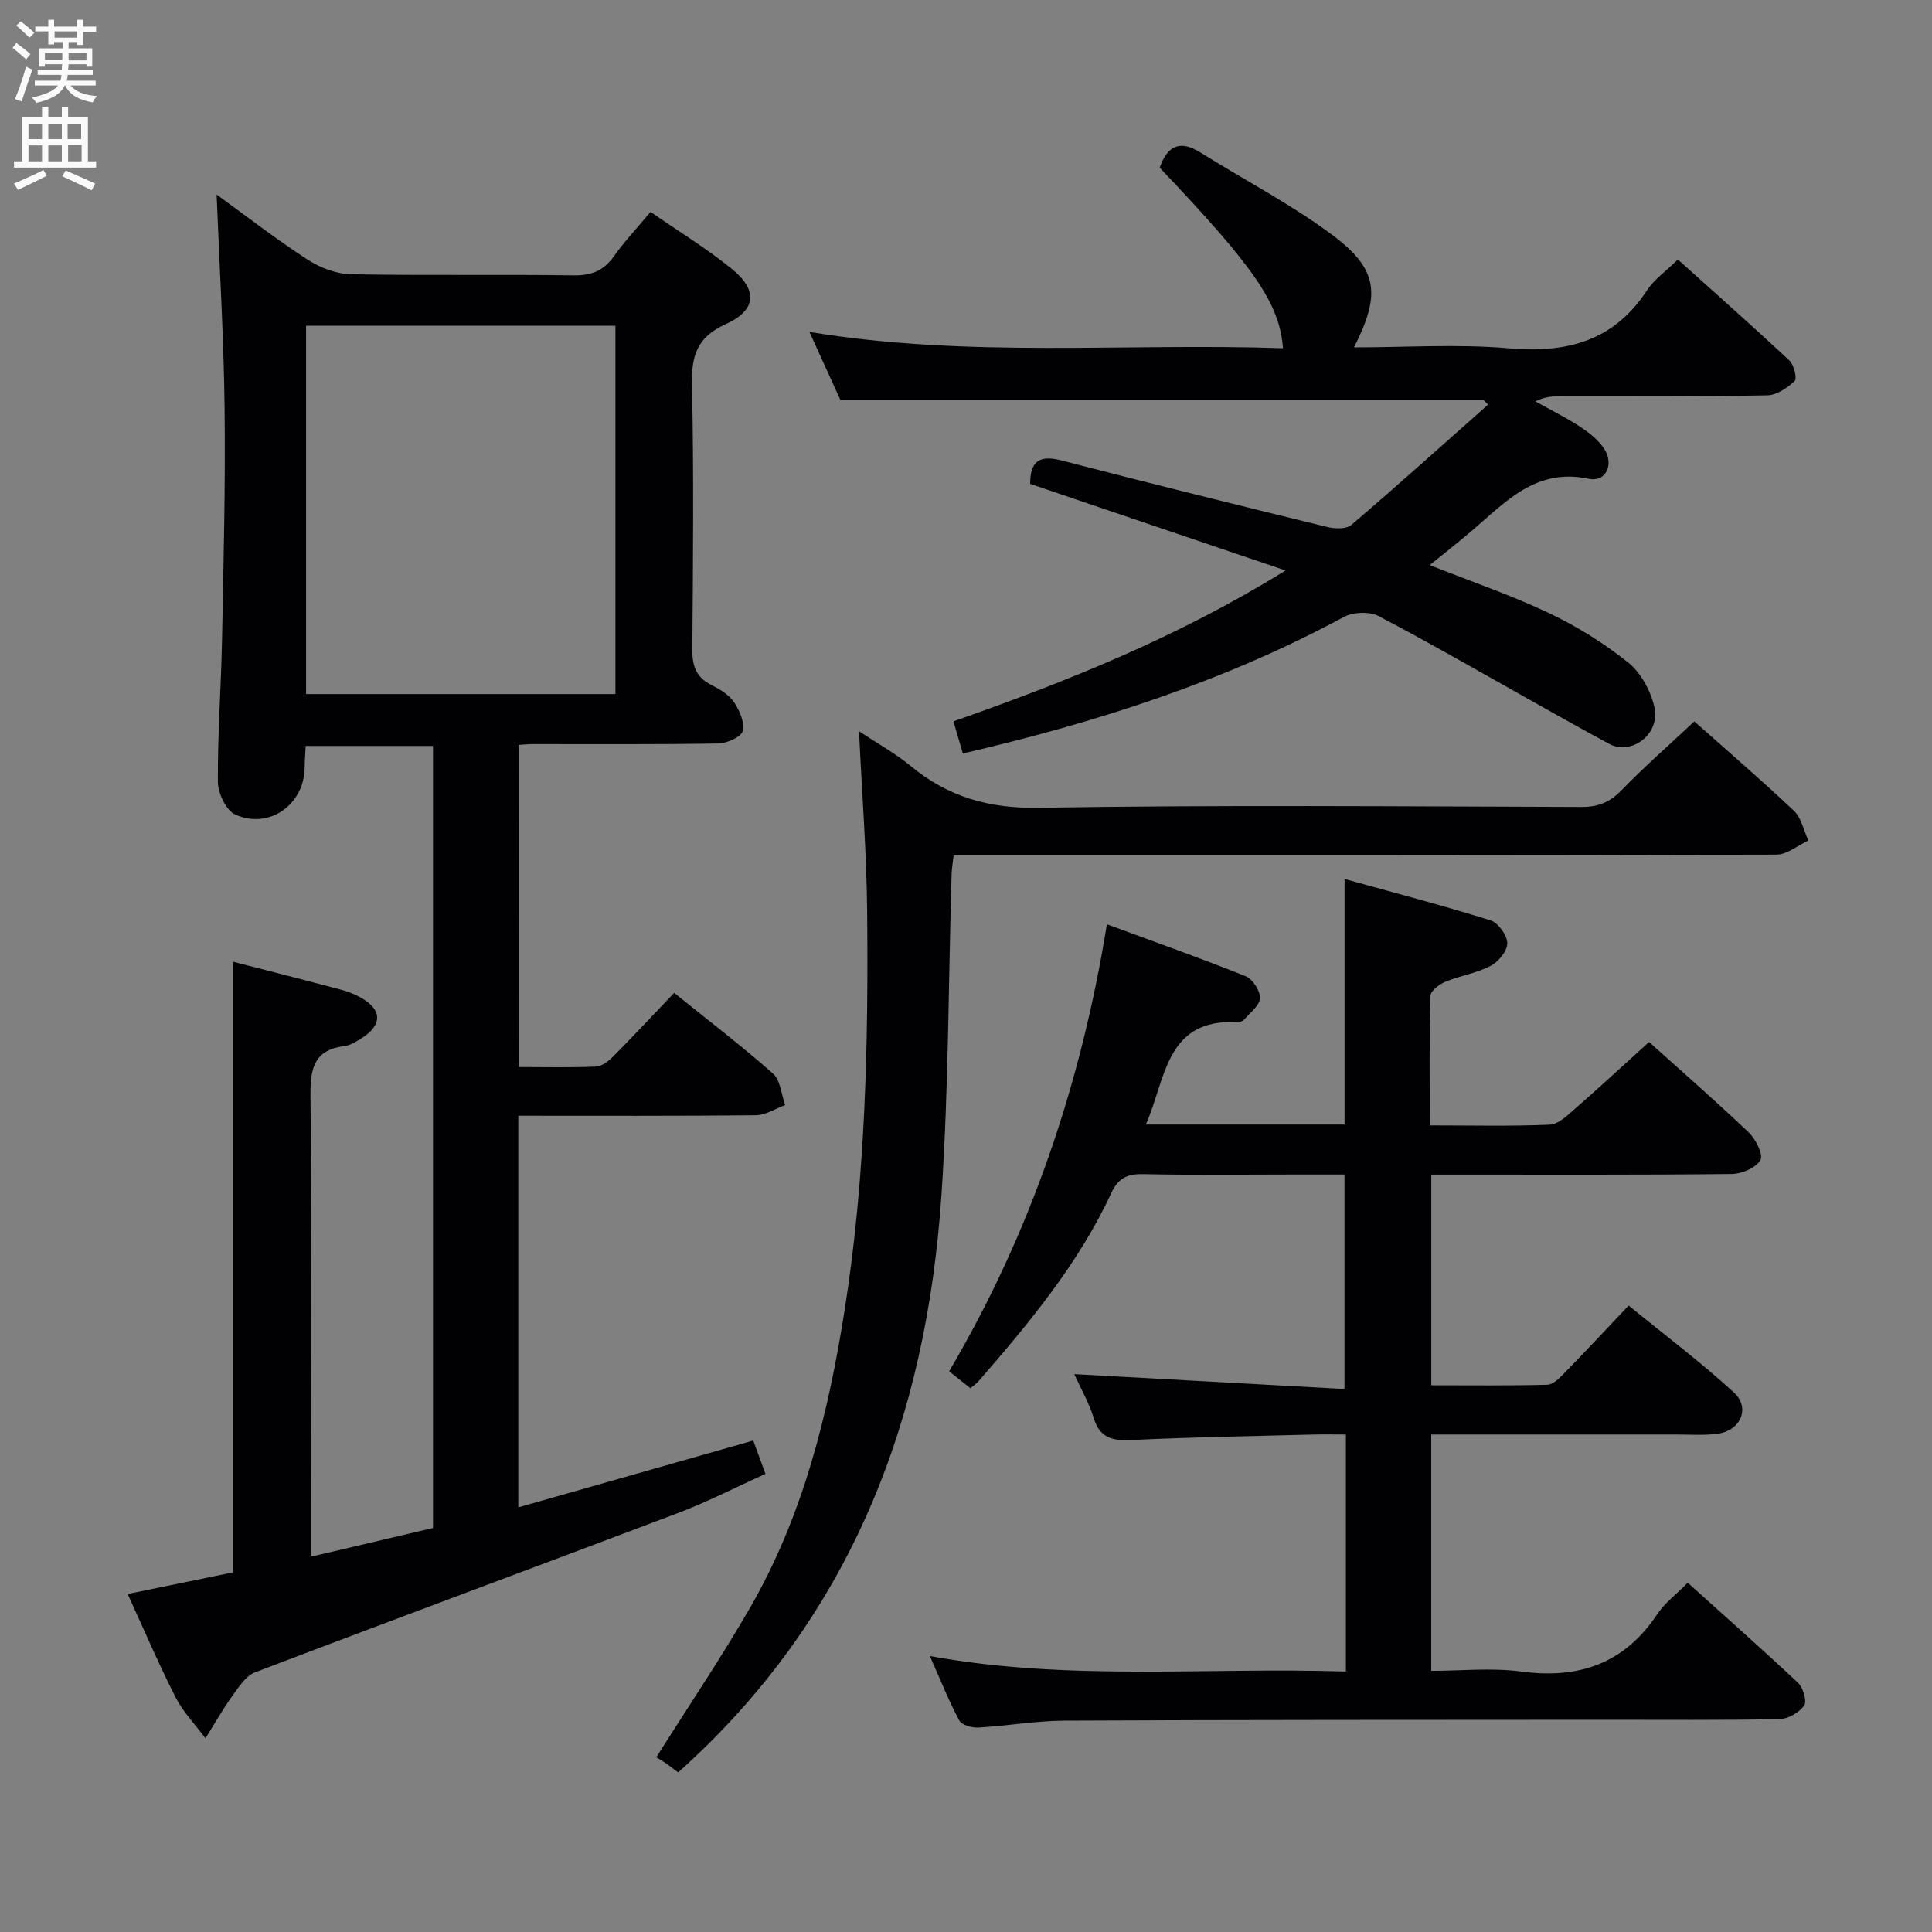 <svg enable-background="new 0 0 400 400" viewBox="0 0 400 400" xmlns="http://www.w3.org/2000/svg"><rect x="0" y="0" width="400" height="400" fill="#808080" stroke="none"/><g fill="#010104"><path d="m107.36 220.92c5.47 0 10.77.14 16.05-.1 1.25-.06 2.64-1.18 3.62-2.17 4.1-4.13 8.06-8.39 12.55-13.09 6.93 5.59 13.89 10.91 20.44 16.69 1.56 1.38 1.73 4.32 2.54 6.54-2.02.73-4.03 2.08-6.05 2.11-16.3.17-32.6.1-49.2.1v81.08c16.28-4.63 32.22-9.17 48.64-13.83.7 1.91 1.47 4.02 2.53 6.9-6.1 2.75-11.95 5.77-18.07 8.09-29.18 11.06-58.45 21.88-87.61 33-1.92.73-3.37 3.05-4.69 4.88-2.02 2.81-3.73 5.84-5.57 8.77-2.1-2.82-4.63-5.43-6.21-8.52-3.46-6.79-6.44-13.82-9.9-21.35 7.57-1.55 14.68-3.01 21.82-4.48 0-42.15 0-84.19 0-126.43 7.37 1.9 14.91 3.81 22.42 5.81 1.43.38 2.85.95 4.13 1.68 4.32 2.44 4.37 5.61.14 8.3-1.11.71-2.35 1.51-3.6 1.67-6.15.77-7.11 4.41-7.06 10.03.28 29.66.13 59.32.13 88.99v6.7c8.71-2.05 16.87-3.97 25.24-5.94 0-54 0-107.76 0-161.91-8.7 0-17.39 0-26.36 0-.08 1.62-.2 3.08-.22 4.54-.09 7.6-7.36 12.82-14.37 9.66-1.89-.85-3.58-4.43-3.59-6.77-.07-9.81.67-19.62.86-29.43.31-15.98.72-31.96.53-47.94-.17-14.72-1.07-29.42-1.65-44.22 6.13 4.44 12.31 9.24 18.84 13.48 2.59 1.68 5.96 2.96 9.01 3.02 15.33.3 30.66.01 45.99.23 3.72.05 6.26-.92 8.4-3.94 2.2-3.1 4.84-5.9 7.6-9.2 5.76 4 11.6 7.56 16.86 11.83 5.41 4.4 5.04 8.56-1.31 11.42-5.83 2.63-7.1 6.41-6.97 12.37.38 18.32.22 36.66.07 54.99-.03 3.36.75 5.7 3.85 7.28 1.75.9 3.68 2.01 4.74 3.56 1.17 1.71 2.29 4.26 1.84 6.03-.32 1.26-3.29 2.55-5.1 2.58-12.83.22-25.66.12-38.49.13-.81 0-1.63.09-2.8.16-.02 22.06-.02 43.98-.02 66.7zm20.06-77.22c0-25.69 0-51.02 0-76.25-21.62 0-42.83 0-64.05 0v76.25z"/><path d="m278.65 346.07c0-16.74 0-32.53 0-49.07-2.41 0-4.67-.05-6.92.01-12.47.33-24.96.52-37.42 1.13-3.98.19-6.6-.38-7.89-4.6-.96-3.12-2.63-6.01-4-9.04 18.74 1.03 37.08 2.04 55.94 3.08 0-15.22 0-29.42 0-44.41-3.52 0-7.12 0-10.71 0-10.33 0-20.67.14-31-.08-3.27-.07-5.14.85-6.55 3.88-6.79 14.67-17.04 26.94-27.53 39.03-.41.48-.97.83-1.66 1.42-1.37-1.09-2.63-2.1-4.4-3.51 16.81-28.54 27.29-59.31 32.66-92.55 9.89 3.65 19.4 7.01 28.74 10.76 1.44.58 3.01 3.01 2.96 4.53-.05 1.51-2.03 2.99-3.25 4.41-.29.34-.91.6-1.36.57-15.05-.82-14.85 11.84-19.03 21.19h41.15c0-16.6 0-33.13 0-50.84 10.29 2.86 20.34 5.48 30.23 8.58 1.58.49 3.45 3.1 3.46 4.74.01 1.6-1.86 3.85-3.48 4.69-2.89 1.51-6.3 2.01-9.34 3.27-1.27.52-3.07 1.9-3.1 2.93-.25 8.78-.14 17.56-.14 26.81 8.6 0 16.73.2 24.84-.15 1.79-.08 3.66-1.91 5.2-3.26 5.14-4.49 10.14-9.12 15.37-13.86 6.36 5.72 13.64 12.07 20.63 18.72 1.46 1.39 3.07 4.62 2.43 5.73-.93 1.61-3.85 2.86-5.94 2.88-18.83.21-37.66.12-56.49.13-1.8 0-3.61 0-5.72 0v43.62c8.11 0 16.06.1 24.01-.11 1.21-.03 2.53-1.38 3.53-2.4 4.3-4.4 8.49-8.9 13.32-14 7.3 5.96 14.84 11.63 21.76 17.96 3.54 3.24 1.43 7.99-3.44 8.6-2.79.35-5.66.14-8.49.14-16.8.01-33.6 0-50.7 0v48.93c6.15 0 12.49-.68 18.64.14 11.95 1.6 21.35-1.64 28.17-11.89 1.53-2.31 3.9-4.06 6.3-6.49 7.69 6.93 15.38 13.71 22.84 20.73 1.06 1 1.88 3.83 1.26 4.7-1.05 1.45-3.33 2.78-5.12 2.81-11.99.24-24 .12-35.99.13-37.33.03-74.66 0-111.99.18-5.96.03-11.91 1.1-17.89 1.43-1.33.07-3.44-.53-3.95-1.49-2.17-4.06-3.87-8.37-6.07-13.31 28.86 5.24 57.29 2.27 86.13 3.2z"/><path d="m199.35 156c-.65-2.21-1.2-4.1-1.95-6.65 23.47-8.25 46.46-17.42 68.76-31.24-18.27-6.19-35.49-12.03-52.88-17.93.01-4.69 1.89-6.04 6.48-4.85 18.31 4.75 36.68 9.29 55.05 13.78 1.57.38 3.93.46 4.97-.43 9.56-8.16 18.9-16.57 28.31-24.91-.32-.32-.63-.63-.95-.95-44.14 0-88.28 0-133.14 0-1.73-3.79-3.84-8.43-6.42-14.1 33.07 5.45 65.58 2.25 98.05 3.38-.73-9.28-5.85-16.7-25.53-37.38 1.56-4.42 4.07-5.89 8.47-3.13 8.98 5.63 18.47 10.55 26.96 16.82 9.8 7.23 10.44 12.4 4.8 23.51 10.86 0 21.49-.73 31.99.19 12.01 1.05 21.75-1.43 28.66-11.98 1.51-2.3 3.95-3.99 6.41-6.4 7.68 6.91 15.48 13.8 23.08 20.91.95.89 1.64 3.74 1.09 4.25-1.51 1.43-3.72 2.92-5.68 2.96-14.16.26-28.32.18-42.48.2-1.74 0-3.49 0-5.52 1.05 3.11 1.74 6.33 3.32 9.3 5.27 1.89 1.24 3.82 2.77 5 4.64 2.03 3.21.26 6.87-3.24 6.12-10.94-2.33-17.18 4.78-24.17 10.72-2.76 2.35-5.61 4.59-8.75 7.15 8.56 3.39 16.83 6.21 24.68 9.93 5.8 2.75 11.38 6.23 16.39 10.23 2.62 2.09 4.63 5.8 5.41 9.13 1.37 5.89-4.91 10.07-9.17 7.8-5.26-2.8-10.45-5.75-15.65-8.66-10.72-6-21.36-12.17-32.24-17.87-1.9-.99-5.28-.87-7.2.17-24.75 13.35-51.19 21.85-78.89 28.27z"/><path d="m350.79 149.36c6.77 6.02 13.85 12.1 20.62 18.5 1.55 1.47 2.02 4.08 2.99 6.16-2.2 1.02-4.4 2.92-6.61 2.92-54.64.16-109.29.13-163.93.13-2 0-3.99 0-6.41 0-.16 1.37-.39 2.62-.43 3.87-.66 22.11-.61 44.27-2.09 66.32-3.11 46.45-18.62 87.59-54.53 119.7-.68-.51-1.53-1.19-2.42-1.81-.82-.57-1.7-1.07-2.1-1.33 6.83-10.83 13.52-20.72 19.46-31.04 11-19.12 16.18-40.19 19.57-61.78 4.3-27.37 4.89-54.96 4.62-82.57-.12-11.95-1.06-23.89-1.68-37.04 4.07 2.71 7.63 4.65 10.69 7.19 7.75 6.42 16.19 8.83 26.5 8.66 37.47-.61 74.97-.28 112.45-.17 3.46.01 5.85-1.01 8.25-3.48 4.73-4.87 9.85-9.36 15.05-14.23z"/></g><path d="m2.6 9.9.8-1c.9.7 1.9 1.4 2.9 2.3l-.9 1.1c-1.1-1-2-1.8-2.8-2.4zm.5 10.6c.9-2.1 1.6-4.3 2.3-6.7.4.2.8.4 1.3.6-.7 2.1-1.5 4.3-2.2 6.6zm.3-15.2.9-.9c1 .8 2 1.6 2.8 2.4l-1 1c-.9-.9-1.8-1.7-2.7-2.5zm12.6-1.2h1.2v1.4h2.7v1.1h-2.7v2.7h-1.2v-.6h-1.8v1.3h4.9v3.8h-1.2v-.5h-3.7c0 .4-.1.9-.1 1.2h5.1v1h-5.2c0 .5-.1.9-.2 1.2h6v1h-5.2c1.1 1.3 2.9 2 5.5 2.2-.4.4-.7.8-.9 1.3-2.9-.5-4.8-1.6-5.7-3.5h-.1c-.8 1.7-2.7 2.9-5.9 3.6-.2-.4-.6-.8-.9-1.1 2.8-.6 4.6-1.4 5.4-2.5h-4.8v-1h5.3c.1-.3.2-.7.2-1.2h-4.9v-1h5c0-.4 0-.8.1-1.2h-3.6v.5h-1.2v-3.8h4.9v-1.3h-1.8v.5h-1.2v-2.7h-2.7v-1h2.7v-1.4h1.2v1.4h4.8zm-6.7 8.3h3.6c0-.4 0-.9 0-1.4h-3.6zm1.9-4.6h4.8v-1.3h-4.7v1.3zm6.7 3.2h-3.7v1.5h3.7z" fill="#fbfafa"/><path d="m8.7 22.1h1.3v2.2h2.8v-2.2h1.3v2.2h4.1v9.1h1.7v1.3h-17v-1.3h1.7v-9.1h4.1zm.3 13.1.7 1.2c-1.8.9-3.8 1.9-6 2.9-.2-.4-.5-.8-.8-1.3 2.3-1 4.4-1.9 6.1-2.8zm-3.1-6.4h2.8v-3.2h-2.8zm0 4.6h2.8v-3.3h-2.8zm4.1-4.6h2.8v-3.2h-2.8zm0 4.6h2.8v-3.3h-2.8zm3.6 1.9c2.1.9 4.1 1.8 6.1 2.7l-.7 1.4c-2.2-1.1-4.2-2-6.1-2.9zm3.2-9.7h-2.8v3.2h2.8zm-2.7 7.8h2.8v-3.4h-2.8z" fill="#fbfafa"/></svg>